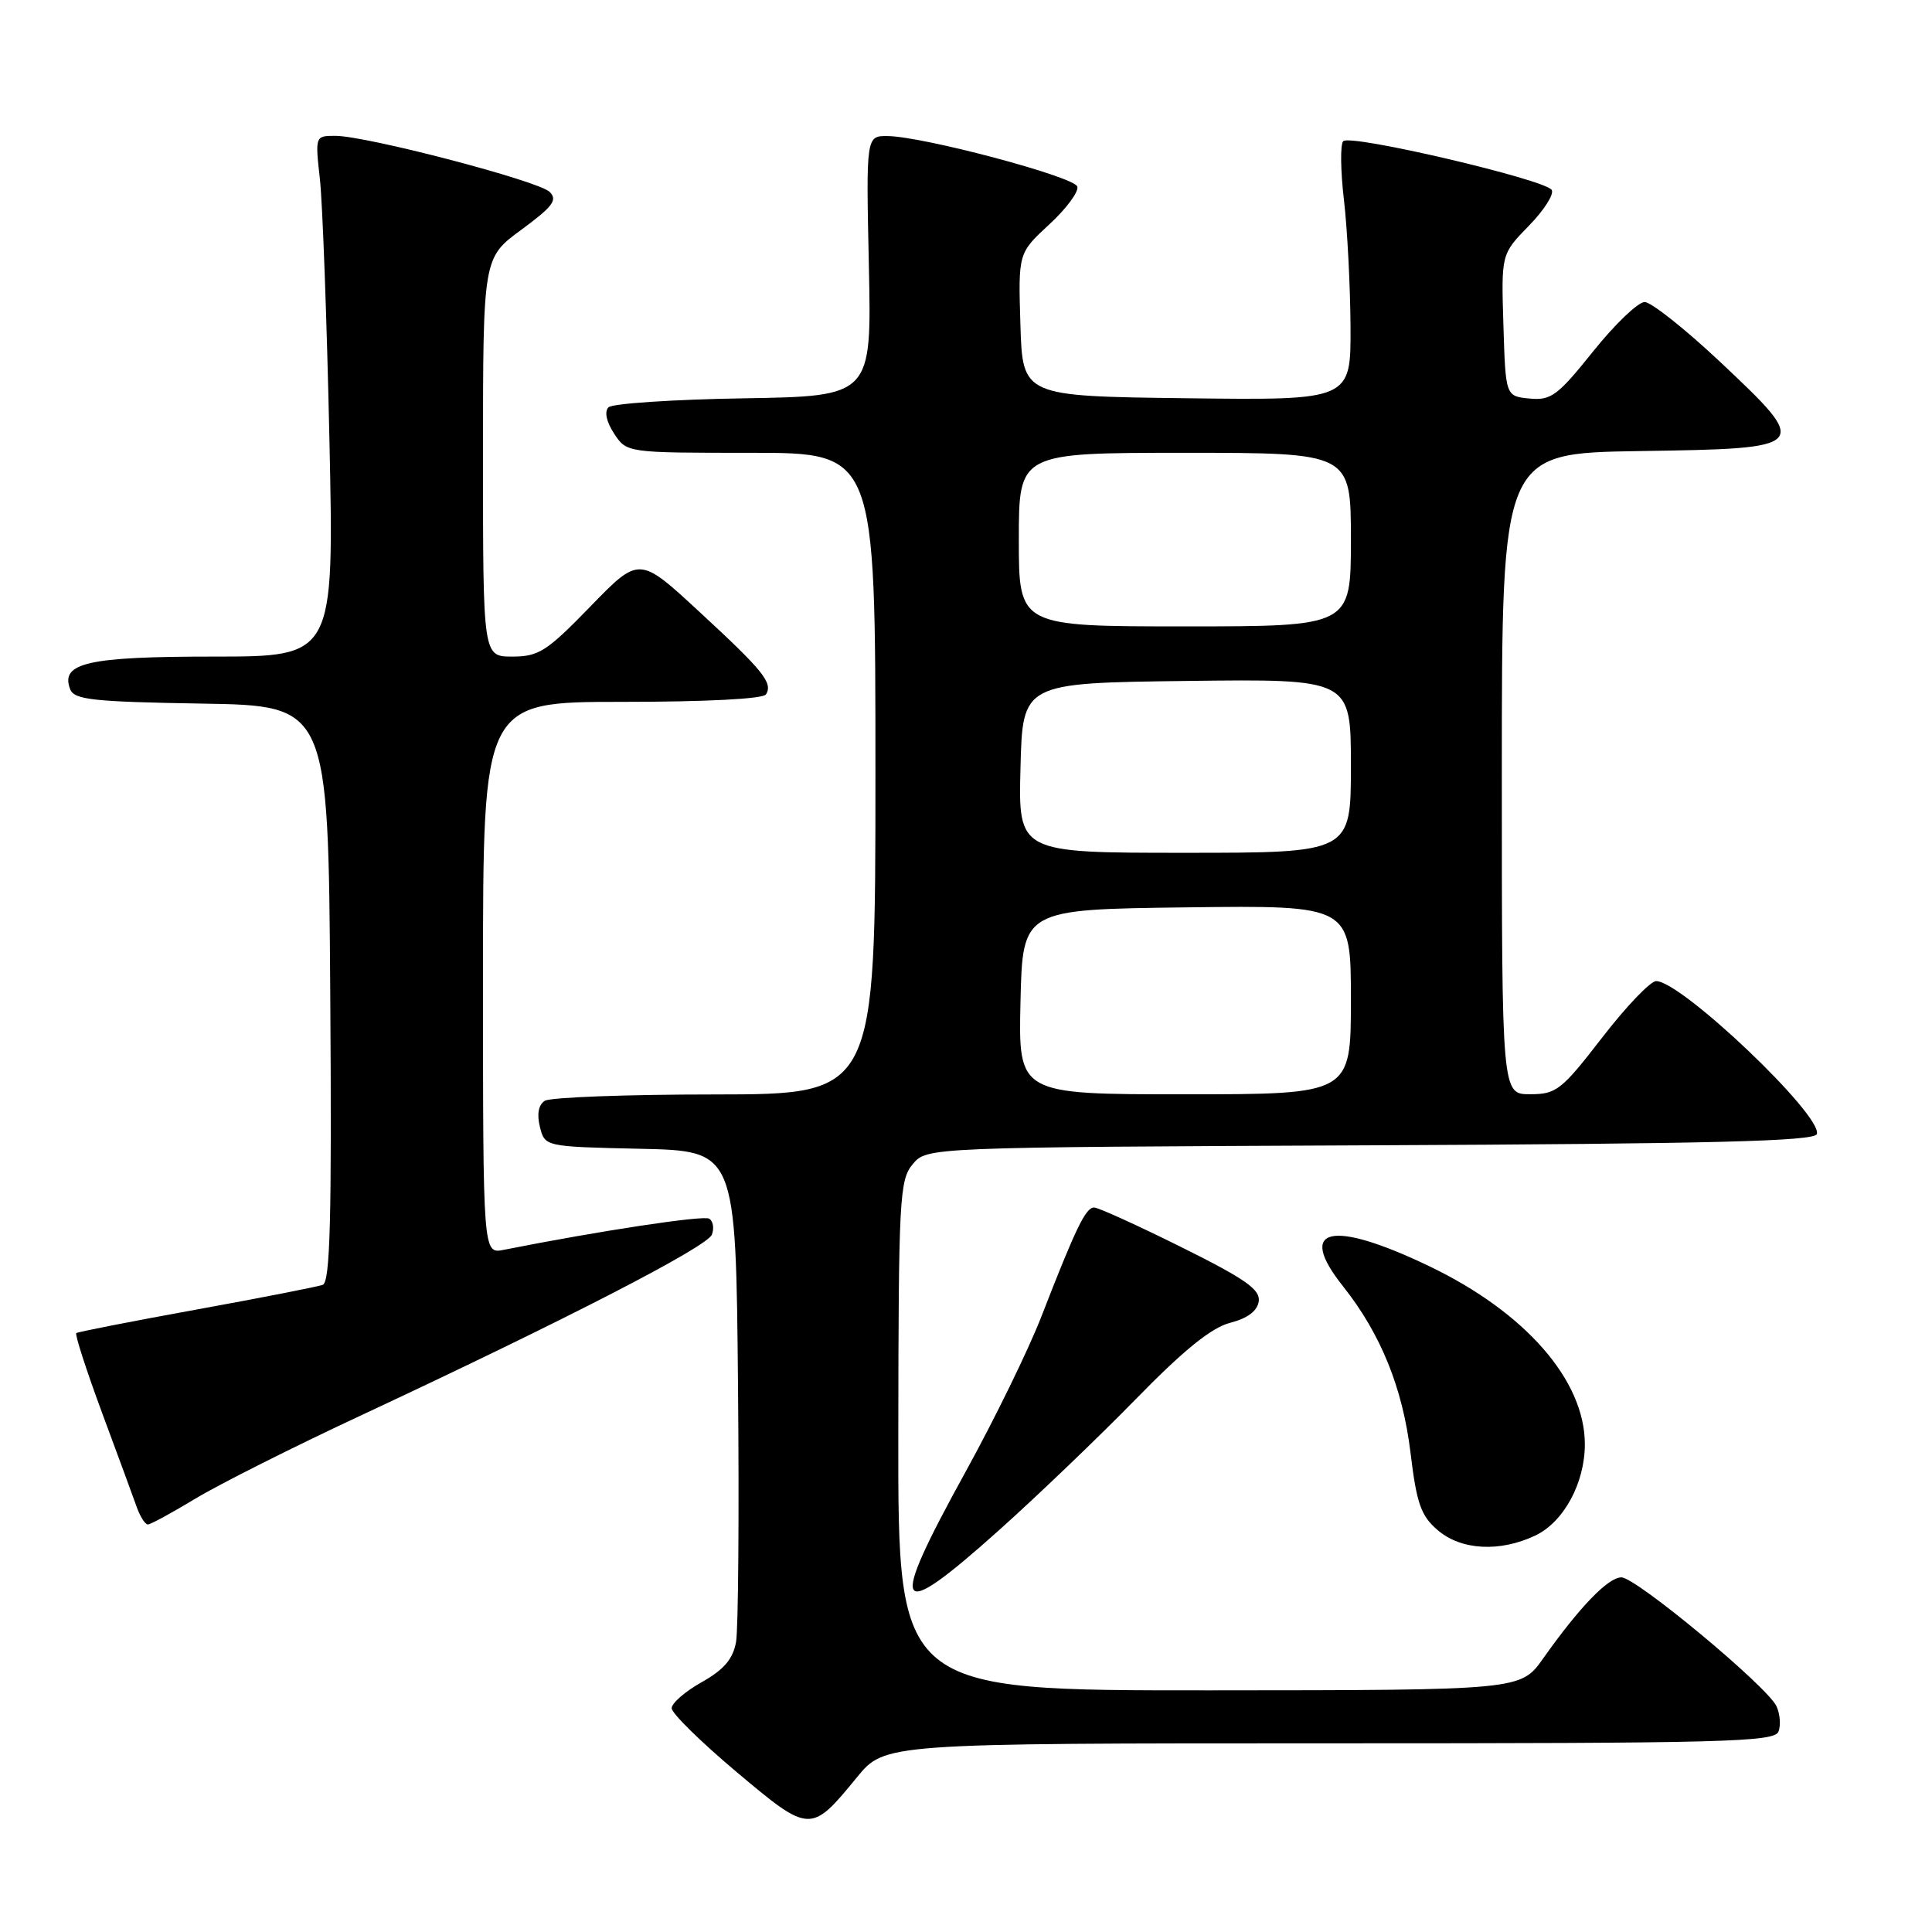 <?xml version="1.0" encoding="UTF-8" standalone="no"?>
<!DOCTYPE svg PUBLIC "-//W3C//DTD SVG 1.1//EN" "http://www.w3.org/Graphics/SVG/1.1/DTD/svg11.dtd" >
<svg xmlns="http://www.w3.org/2000/svg" xmlns:xlink="http://www.w3.org/1999/xlink" version="1.1" viewBox="0 0 256 256">
 <g >
 <path fill="currentColor"
d=" M 113.55 235.50 C 117.24 231.00 117.24 231.00 176.15 231.00 C 228.52 231.00 235.13 230.83 235.66 229.44 C 235.99 228.59 235.86 227.07 235.38 226.06 C 234.10 223.41 216.80 209.03 214.85 209.01 C 213.10 209.00 209.32 212.91 204.47 219.76 C 201.50 223.96 201.50 223.96 160.25 223.98 C 119.00 224.00 119.00 224.00 119.03 190.25 C 119.06 158.77 119.19 156.35 120.94 154.26 C 122.81 152.02 122.81 152.02 181.57 151.76 C 226.97 151.56 240.43 151.22 240.74 150.27 C 241.55 147.85 222.80 130.00 219.45 130.00 C 218.69 130.00 215.47 133.37 212.29 137.49 C 206.91 144.45 206.23 144.99 202.75 144.99 C 199.00 145.00 199.00 145.00 199.00 102.52 C 199.00 60.05 199.00 60.05 217.24 59.77 C 239.94 59.43 240.03 59.34 227.85 47.88 C 223.26 43.57 218.79 40.03 217.93 40.02 C 217.07 40.01 213.99 42.95 211.10 46.56 C 206.39 52.44 205.52 53.08 202.67 52.81 C 199.50 52.50 199.50 52.50 199.21 43.08 C 198.92 33.67 198.92 33.67 202.58 29.92 C 204.59 27.86 205.95 25.73 205.61 25.17 C 204.74 23.78 178.86 17.72 177.98 18.71 C 177.58 19.14 177.63 22.65 178.08 26.50 C 178.53 30.35 178.92 37.90 178.95 43.27 C 179.00 53.04 179.00 53.04 157.25 52.77 C 135.50 52.50 135.50 52.50 135.21 43.02 C 134.92 33.54 134.92 33.54 139.03 29.74 C 141.30 27.65 142.97 25.39 142.75 24.72 C 142.31 23.40 122.36 18.09 117.63 18.03 C 114.76 18.00 114.76 18.00 115.13 35.25 C 115.50 52.50 115.50 52.50 98.52 52.78 C 89.19 52.93 81.13 53.47 80.63 53.97 C 80.06 54.54 80.35 55.89 81.37 57.45 C 83.05 60.00 83.05 60.00 99.52 60.00 C 116.00 60.00 116.00 60.00 116.00 102.50 C 116.00 145.00 116.00 145.00 94.75 145.02 C 83.06 145.02 72.91 145.40 72.19 145.86 C 71.35 146.40 71.12 147.62 71.54 149.32 C 72.20 151.94 72.20 151.94 84.85 152.22 C 97.50 152.50 97.50 152.50 97.79 183.50 C 97.95 200.55 97.83 215.88 97.53 217.57 C 97.12 219.84 95.93 221.23 92.99 222.89 C 90.79 224.12 89.00 225.68 89.00 226.35 C 89.00 227.02 92.86 230.81 97.58 234.78 C 107.32 242.97 107.43 242.97 113.55 235.50 Z  M 132.33 202.80 C 137.37 198.29 145.55 190.46 150.50 185.39 C 156.87 178.87 160.52 175.92 163.00 175.28 C 165.30 174.69 166.60 173.72 166.79 172.44 C 167.02 170.87 165.02 169.47 156.53 165.25 C 150.72 162.36 145.52 160.00 144.97 160.00 C 143.86 160.00 142.54 162.73 137.98 174.47 C 136.28 178.85 131.76 188.10 127.94 195.03 C 117.60 213.80 118.42 215.24 132.33 202.80 Z  M 203.43 203.47 C 207.20 201.68 210.00 196.52 210.00 191.37 C 210.00 182.91 202.14 173.91 189.43 167.80 C 176.39 161.54 171.72 162.60 177.95 170.43 C 182.95 176.72 185.86 183.90 186.90 192.49 C 187.71 199.23 188.28 200.85 190.49 202.74 C 193.59 205.42 198.72 205.70 203.43 203.47 Z  M 25.87 198.59 C 28.97 196.71 38.92 191.70 48.00 187.47 C 74.99 174.86 93.70 165.22 94.33 163.59 C 94.65 162.75 94.49 161.80 93.97 161.48 C 93.20 161.01 79.39 163.10 66.75 165.61 C 64.00 166.16 64.00 166.16 64.00 129.58 C 64.00 93.00 64.00 93.00 82.44 93.00 C 93.56 93.00 101.13 92.61 101.50 92.01 C 102.44 90.48 101.14 88.88 92.60 81.00 C 84.70 73.70 84.70 73.70 78.24 80.35 C 72.46 86.31 71.38 87.00 67.89 87.00 C 64.00 87.00 64.00 87.00 64.00 60.59 C 64.00 34.17 64.00 34.17 69.07 30.45 C 73.26 27.37 73.92 26.49 72.82 25.42 C 71.33 23.96 48.55 18.00 44.43 18.00 C 41.76 18.00 41.75 18.02 42.39 23.75 C 42.74 26.91 43.31 42.44 43.65 58.25 C 44.27 87.00 44.27 87.00 28.33 87.00 C 11.61 87.00 7.95 87.83 9.30 91.33 C 9.83 92.72 12.32 92.99 26.71 93.23 C 43.50 93.50 43.50 93.50 43.76 131.64 C 43.97 161.62 43.75 169.88 42.76 170.25 C 42.07 170.50 34.53 171.98 26.00 173.53 C 17.47 175.08 10.33 176.48 10.11 176.64 C 9.90 176.81 11.44 181.57 13.53 187.22 C 15.63 192.87 17.70 198.51 18.14 199.75 C 18.59 200.99 19.24 202.00 19.59 202.00 C 19.95 202.00 22.77 200.46 25.87 198.59 Z  M 135.22 132.75 C 135.50 120.50 135.50 120.50 157.25 120.23 C 179.00 119.96 179.00 119.96 179.00 132.48 C 179.00 145.00 179.00 145.00 156.97 145.00 C 134.94 145.00 134.94 145.00 135.22 132.75 Z  M 135.22 101.75 C 135.50 90.50 135.50 90.50 157.25 90.23 C 179.00 89.96 179.00 89.96 179.00 101.48 C 179.00 113.00 179.00 113.00 156.97 113.00 C 134.93 113.00 134.93 113.00 135.22 101.75 Z  M 135.00 71.50 C 135.00 60.00 135.00 60.00 157.00 60.00 C 179.00 60.00 179.00 60.00 179.00 71.50 C 179.00 83.00 179.00 83.00 157.00 83.00 C 135.00 83.00 135.00 83.00 135.00 71.50 Z "/>
</g>
</svg>
